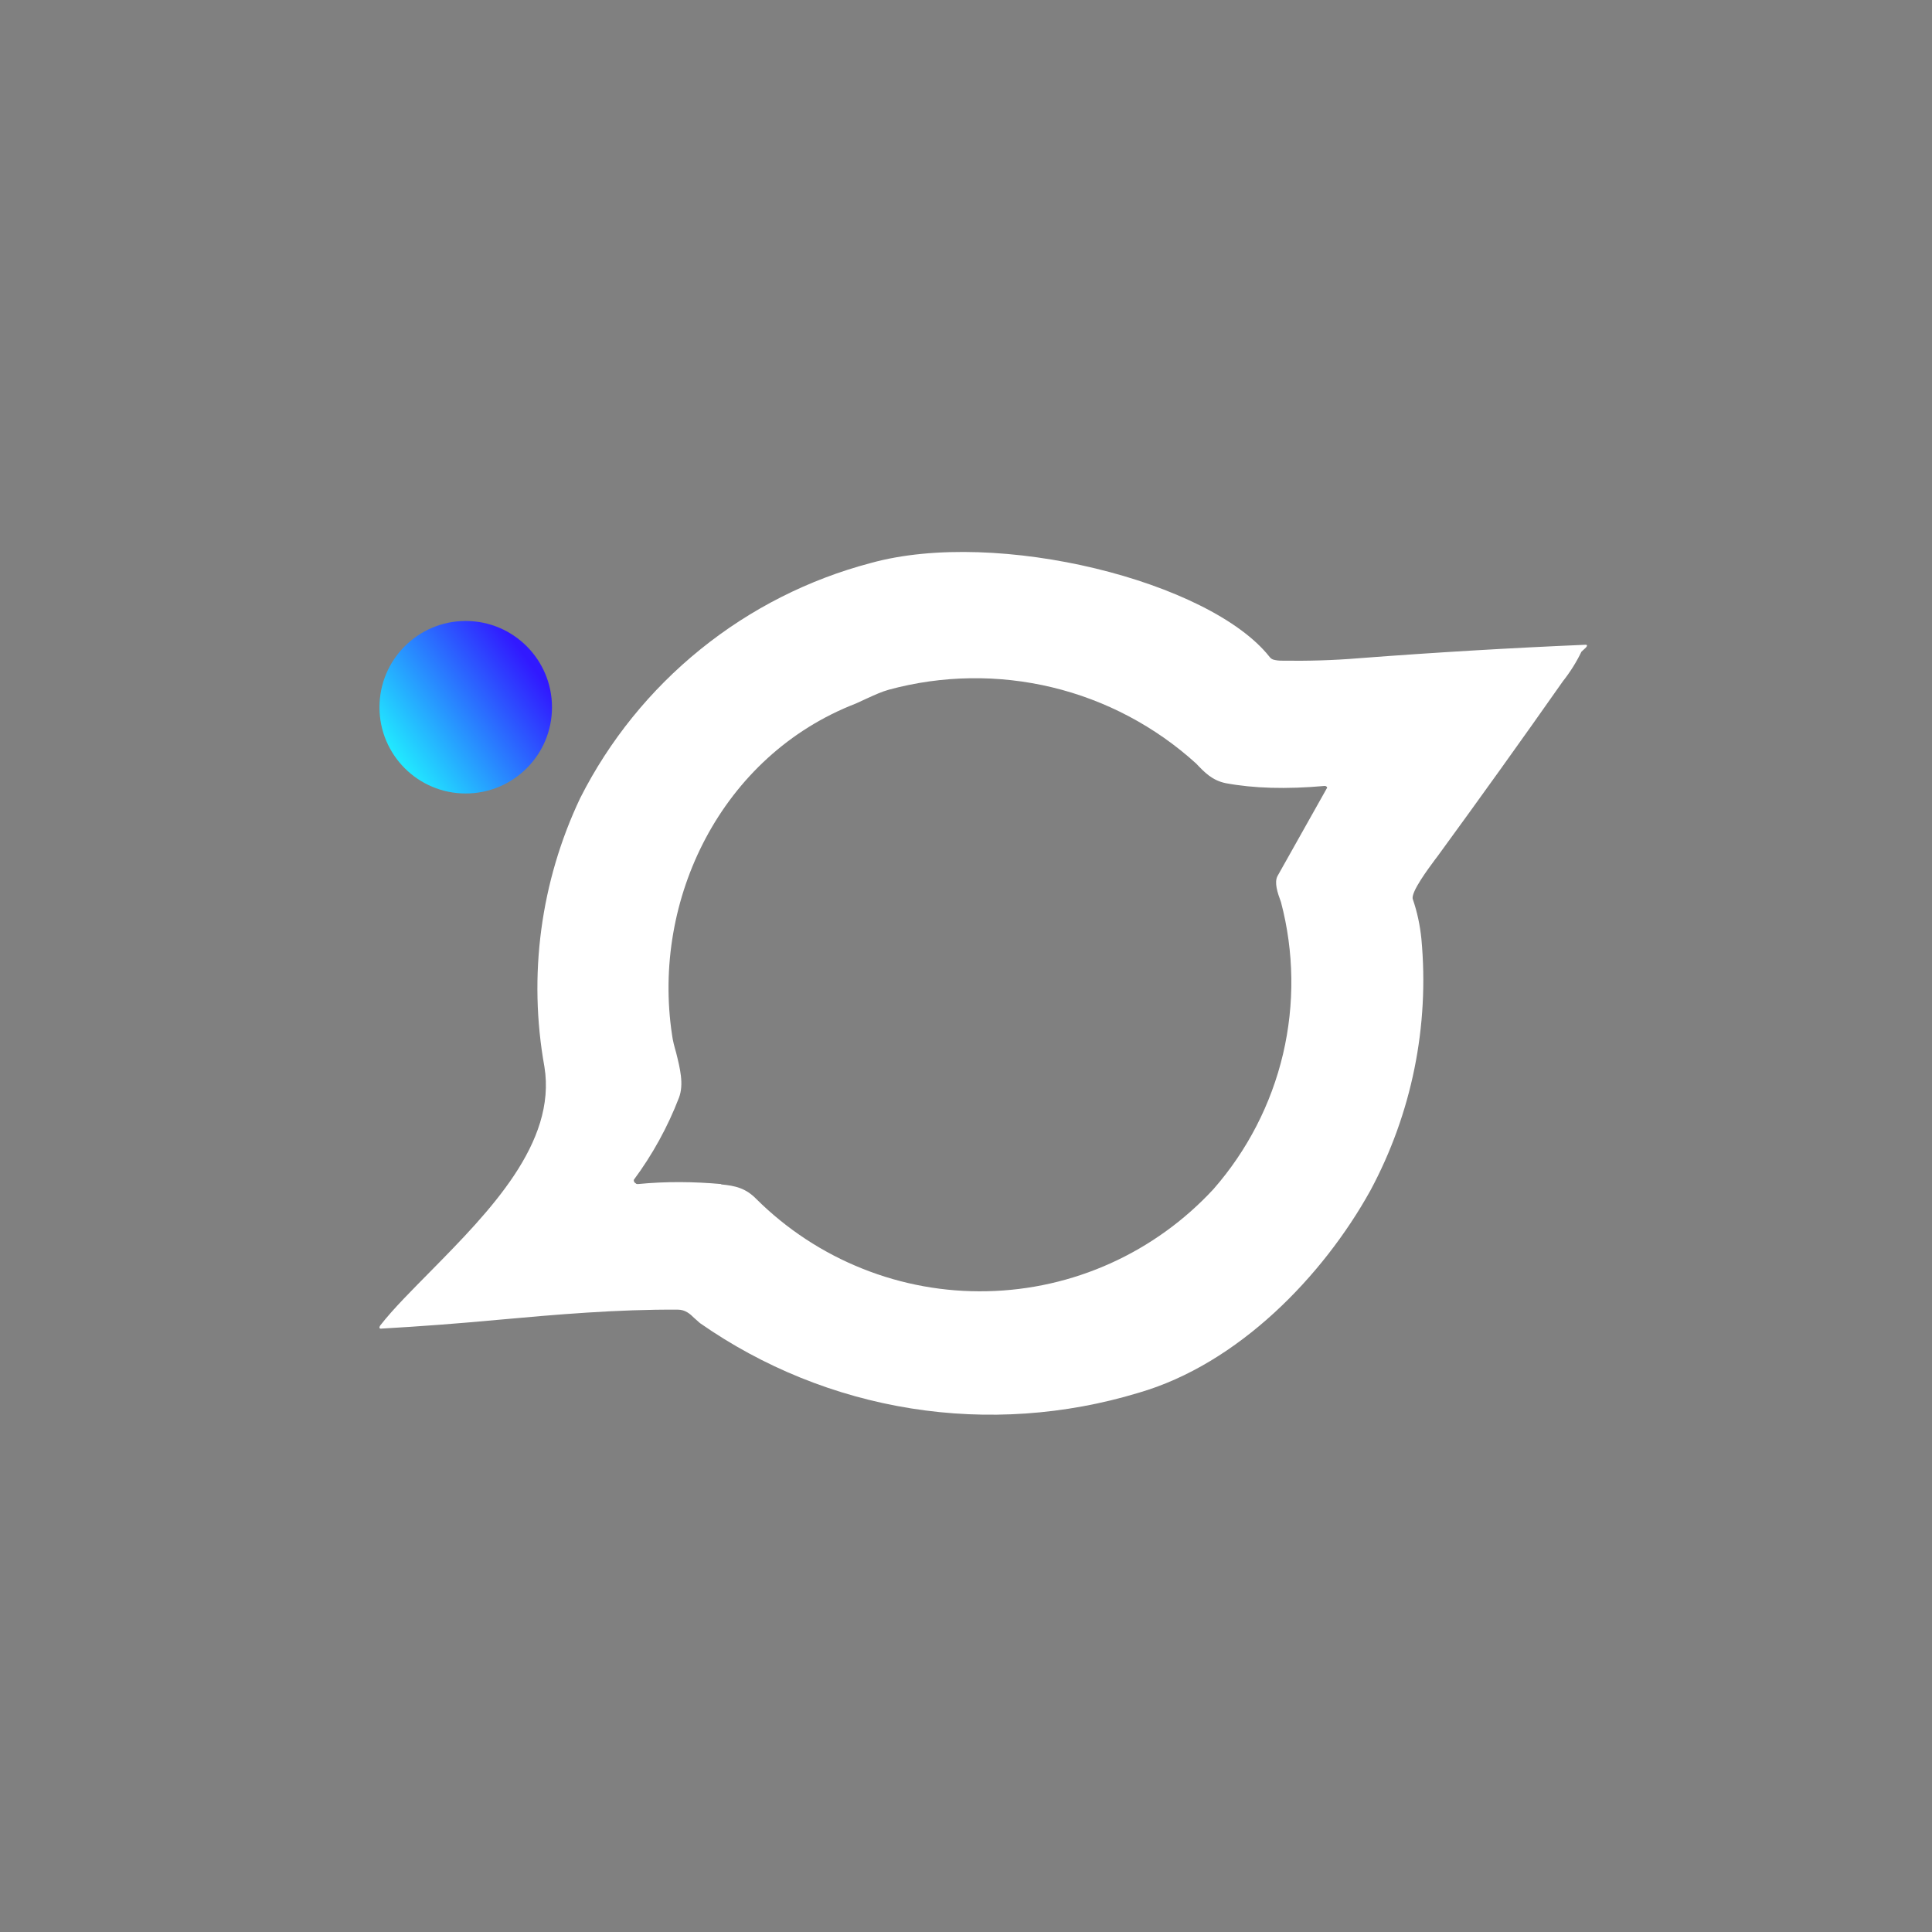 <svg width="24" height="24" viewBox="0 0 24 24" fill="none" xmlns="http://www.w3.org/2000/svg">
<rect x="0" y="0" width="24" height="24" fill="#808080" stroke="none"/>
<path fill-rule="evenodd" clip-rule="evenodd" d="M14.143 17.302C15.386 16.942 16.436 15.849 17.023 14.79C17.538 13.832 17.758 12.744 17.657 11.662C17.64 11.494 17.605 11.328 17.55 11.169C17.524 11.083 17.743 10.791 17.828 10.676L17.854 10.642C18.381 9.92 18.901 9.195 19.414 8.464C19.504 8.35 19.582 8.227 19.645 8.096L19.701 8.044C19.723 8.019 19.718 8.006 19.684 8.01C18.767 8.049 17.833 8.104 16.877 8.177C16.564 8.203 16.243 8.212 15.917 8.207C15.884 8.207 15.851 8.203 15.818 8.194C15.799 8.188 15.783 8.176 15.771 8.16C15.03 7.222 12.394 6.557 10.817 6.994C10.043 7.198 9.322 7.564 8.7 8.067C8.078 8.57 7.569 9.199 7.208 9.913C6.715 10.952 6.559 12.119 6.763 13.252C6.917 14.199 6.077 15.052 5.361 15.78C5.121 16.024 4.89 16.252 4.723 16.466C4.705 16.496 4.714 16.509 4.744 16.504C5.219 16.477 5.693 16.441 6.167 16.397C6.917 16.329 7.667 16.264 8.421 16.269C8.511 16.269 8.571 16.32 8.623 16.372L8.695 16.436C9.478 16.983 10.376 17.346 11.319 17.496C12.263 17.646 13.228 17.579 14.143 17.302ZM8.957 14.713C9.137 14.73 9.265 14.76 9.398 14.897C9.774 15.27 10.222 15.564 10.714 15.76C11.206 15.957 11.732 16.052 12.262 16.04C12.791 16.029 13.313 15.911 13.796 15.693C14.279 15.475 14.713 15.162 15.073 14.773C15.494 14.293 15.791 13.717 15.938 13.095C16.084 12.473 16.076 11.825 15.913 11.207C15.87 11.091 15.827 10.963 15.87 10.882L16.487 9.784C16.483 9.772 16.47 9.763 16.457 9.763C15.977 9.806 15.57 9.793 15.227 9.729C15.056 9.694 14.961 9.592 14.858 9.484C14.351 9.024 13.735 8.698 13.069 8.538C12.402 8.378 11.706 8.388 11.044 8.567C10.95 8.593 10.868 8.632 10.783 8.67L10.633 8.739C8.961 9.386 8.095 11.173 8.348 12.853C8.357 12.926 8.378 13.003 8.4 13.08C8.447 13.269 8.498 13.47 8.434 13.637C8.294 14.001 8.105 14.344 7.873 14.657C7.872 14.666 7.874 14.675 7.879 14.683C7.883 14.691 7.89 14.697 7.898 14.7C7.903 14.709 7.915 14.709 7.924 14.709C8.28 14.674 8.623 14.679 8.961 14.709L8.957 14.713Z" fill="white"/>
<path d="M5.785 9.857C6.377 9.857 6.857 9.378 6.857 8.786C6.857 8.194 6.377 7.714 5.785 7.714C5.194 7.714 4.714 8.194 4.714 8.786C4.714 9.378 5.194 9.857 5.785 9.857Z" fill="url(#paint0_linear_59_73783)"/>
<defs>
<linearGradient id="paint0_linear_59_73783" x1="6.514" y1="8.139" x2="4.881" y2="9.322" gradientUnits="userSpaceOnUse">
<stop stop-color="#3119FF"/>
<stop offset="1" stop-color="#21E8FF"/>
</linearGradient>
</defs>
</svg>
